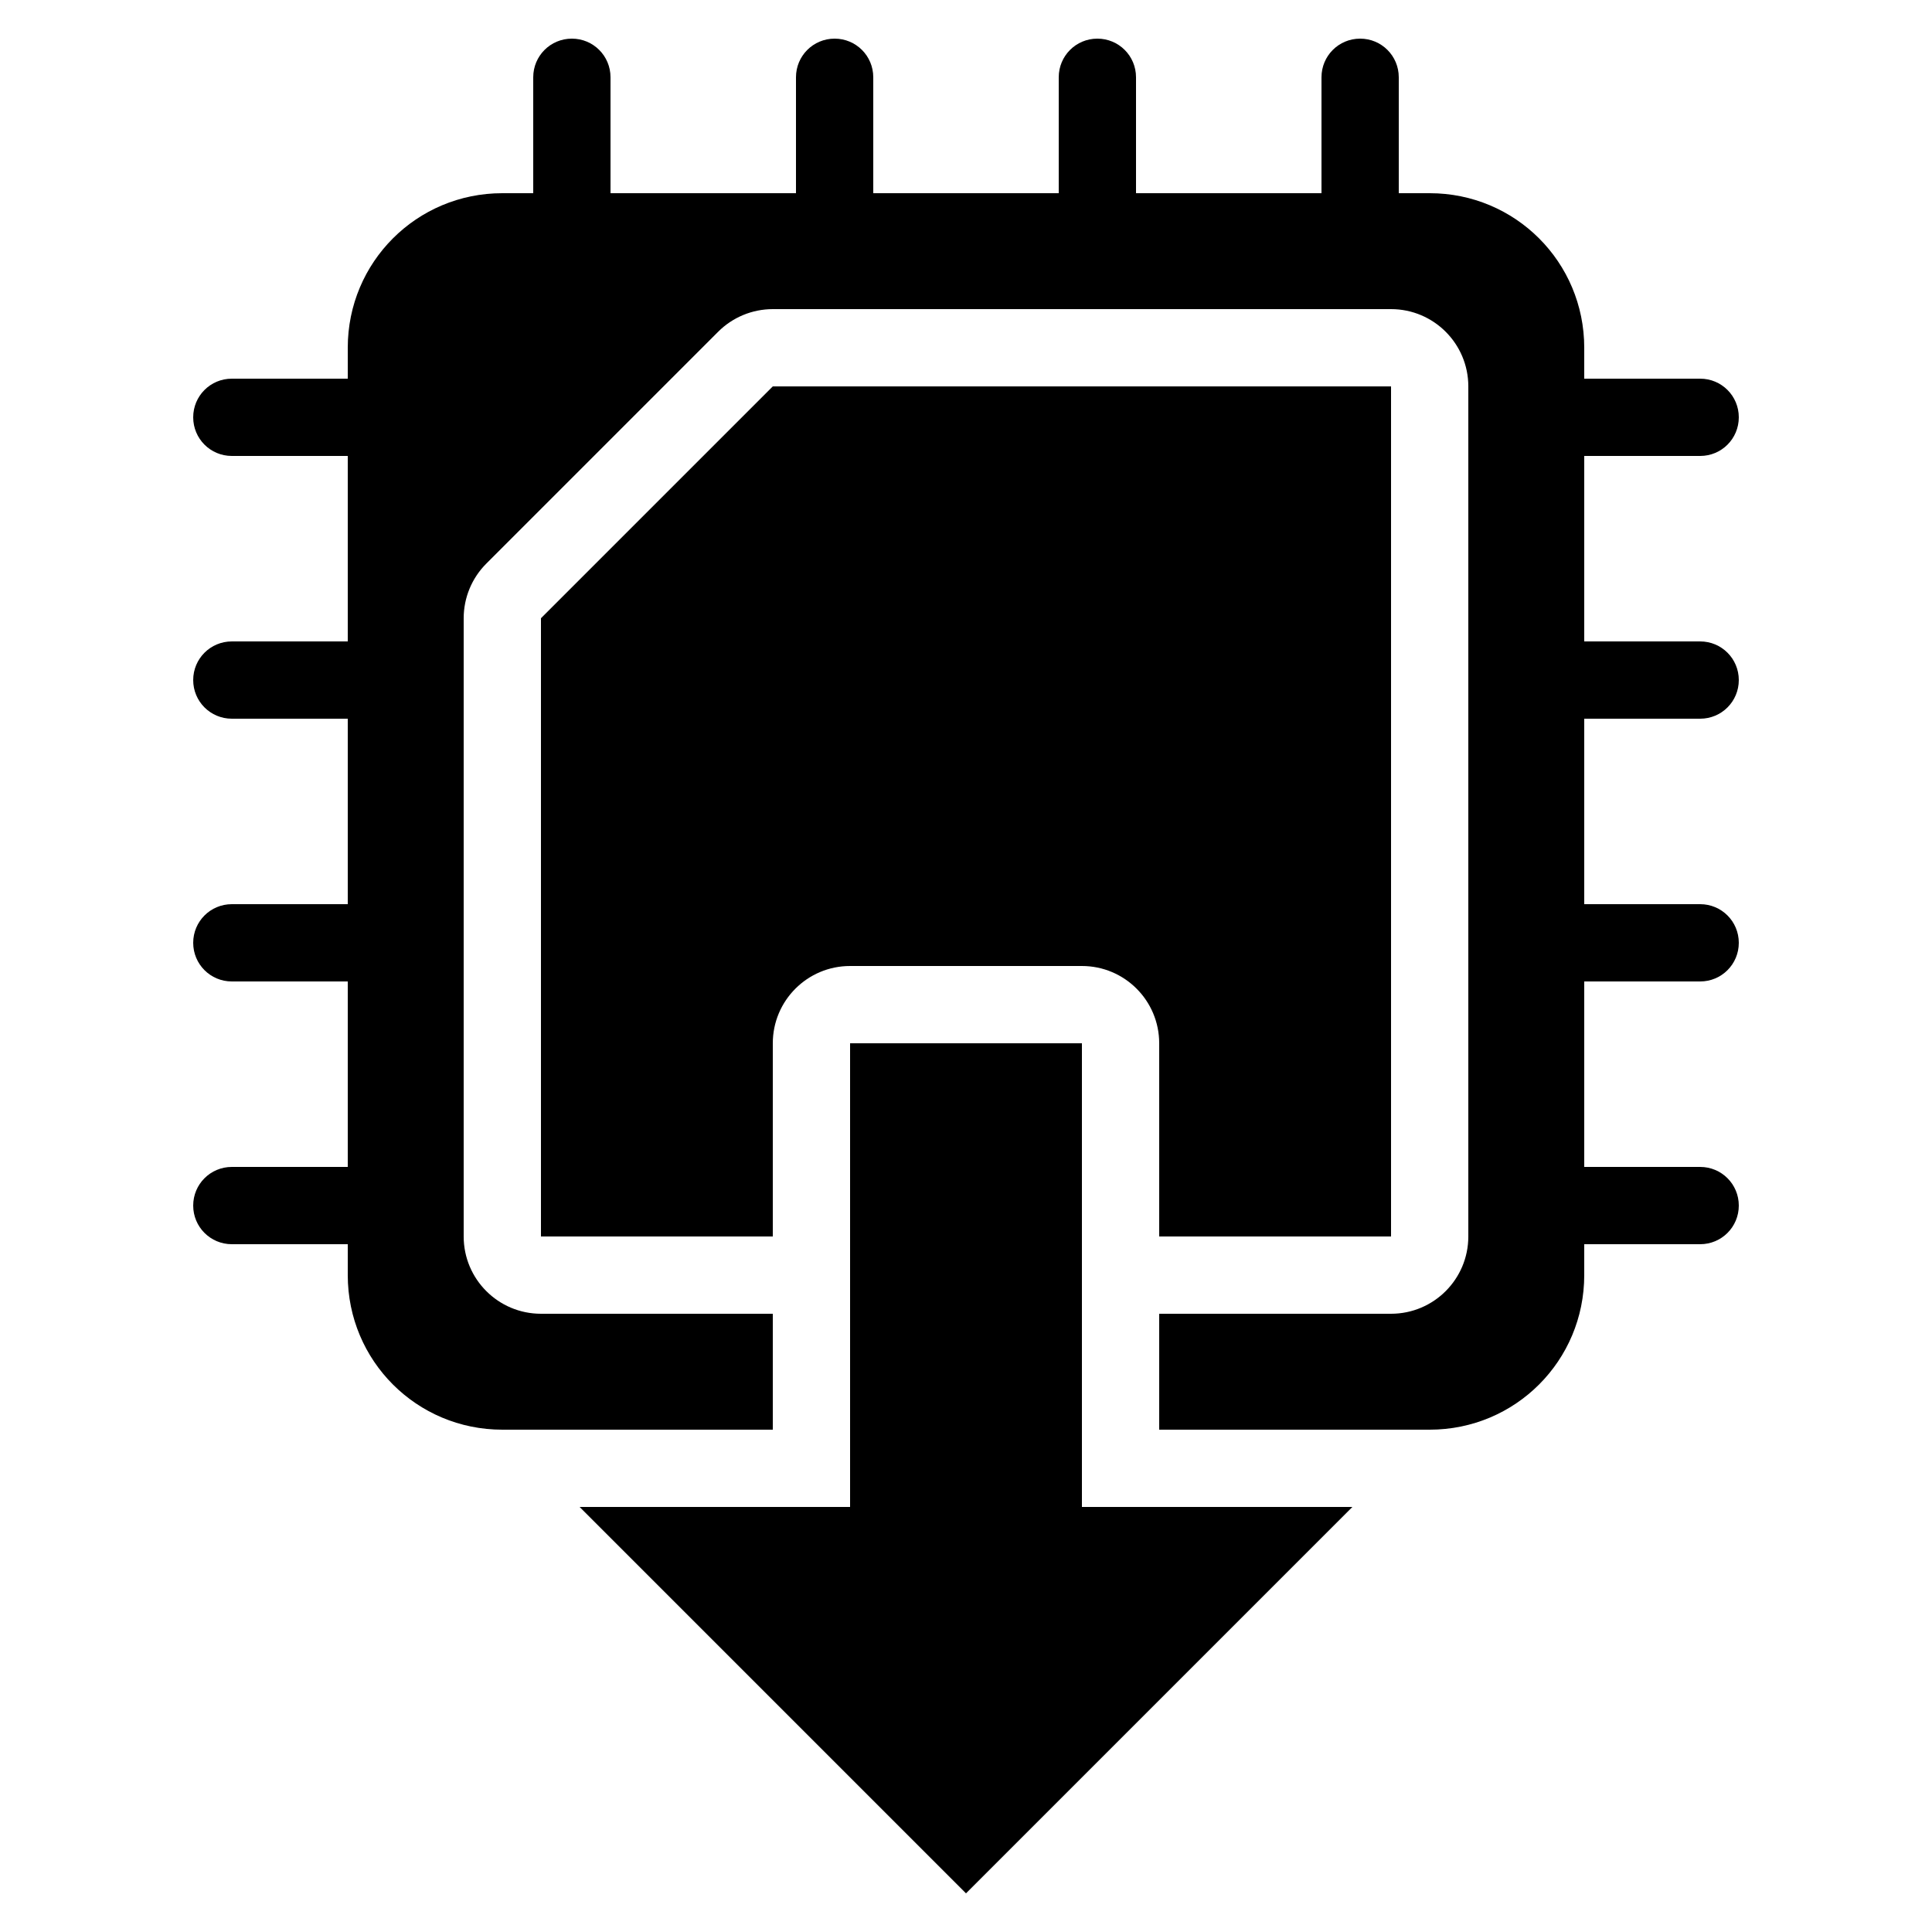<?xml version="1.0" encoding="UTF-8" standalone="no"?>
<!-- Generator: Adobe Illustrator 22.1.0, SVG Export Plug-In . SVG Version: 6.00 Build 0)  -->

<svg
   version="1.1"
   x="0px"
   y="0px"
   viewBox="0 0 500 500"
   xml:space="preserve"
   id="svg12"
   width="500"
   height="500"
   xmlns="http://www.w3.org/2000/svg"
   xmlns:svg="http://www.w3.org/2000/svg"
   xmlns:rdf="http://www.w3.org/1999/02/22-rdf-syntax-ns#"
   xmlns:cc="http://creativecommons.org/ns#"
   xmlns:dc="http://purl.org/dc/elements/1.1/"><defs
   id="defs16">
		
		
		
	
	
</defs>
<g
   id="Layer_1"
   transform="translate(0,-12)">
</g>
<g
   id="g13198"><path
     style="color:#000000;fill:#000000;stroke-width:8;-inkscape-stroke:none"
     d="m 200,320 v -50 c 8.4e-4,-11.046 8.954,-19.999 20,-20 h 60 c 11.046,8.4e-4 19.999,8.954 20,20 v 50 h 60 V 100 H 200 l -60,60 v 160 z"
     id="path12892" /><path
     style="color:#000000;fill:#000000;stroke-width:8;-inkscape-stroke:none"
     d="m 148,10 c -5.54,0 -10,4.46 -10,10 v 30 h -8 C 107.84,50 90,67.84 90,90 v 8 H 60 c -5.54,0 -10,4.46 -10,10 0,5.54 4.46,10 10,10 h 30 v 48 H 60 c -5.54,0 -10,4.46 -10,10 0,5.54 4.46,10 10,10 h 30 v 48 H 60 c -5.54,0 -10,4.46 -10,10 0,5.54 4.46,10 10,10 h 30 v 48 H 60 c -5.54,0 -10,4.46 -10,10 0,5.54 4.46,10 10,10 h 30 v 8 c 0,22.16 17.84,40 40,40 h 70 v -30 h -60 c -11.045,-10e-4 -19.999,-8.955 -20,-20 V 160 c -2e-5,-5.304 2.107,-10.392 5.857,-14.143 l 60,-60 C 189.608,82.107 194.696,80 200,80 h 160 c 11.045,0.001 19.999,8.955 20,20 v 220 c -10e-4,11.045 -8.955,19.999 -20,20 h -60 v 30 h 70 c 22.16,0 40,-17.84 40,-40 v -8 h 30 c 5.54,0 10,-4.46 10,-10 0,-5.54 -4.46,-10 -10,-10 h -30 v -48 h 30 c 5.54,0 10,-4.46 10,-10 0,-5.54 -4.46,-10 -10,-10 h -30 v -48 h 30 c 5.54,0 10,-4.46 10,-10 0,-5.54 -4.46,-10 -10,-10 h -30 v -48 h 30 c 5.54,0 10,-4.46 10,-10 0,-5.54 -4.46,-10 -10,-10 H 410 V 90 C 410,67.84 392.16,50 370,50 h -8 V 20 c 0,-5.54 -4.46,-10 -10,-10 -5.54,0 -10,4.46 -10,10 V 50 H 294 V 20 c 0,-5.54 -4.46,-10 -10,-10 -5.54,0 -10,4.46 -10,10 V 50 H 226 V 20 c 0,-5.54 -4.46,-10 -10,-10 -5.54,0 -10,4.46 -10,10 V 50 H 158 V 20 c 0,-5.54 -4.46,-10 -10,-10 z"
     id="rect3013" /><path
     style="color:#000000;fill:#000000;stroke-width:40;stroke-linecap:round;stroke-linejoin:round;-inkscape-stroke:none;paint-order:stroke fill markers"
     d="m 220,270 v 120 h -70 l 100,100 100,-100 h -70 V 270 Z"
     id="path10086" /></g>
</svg>
